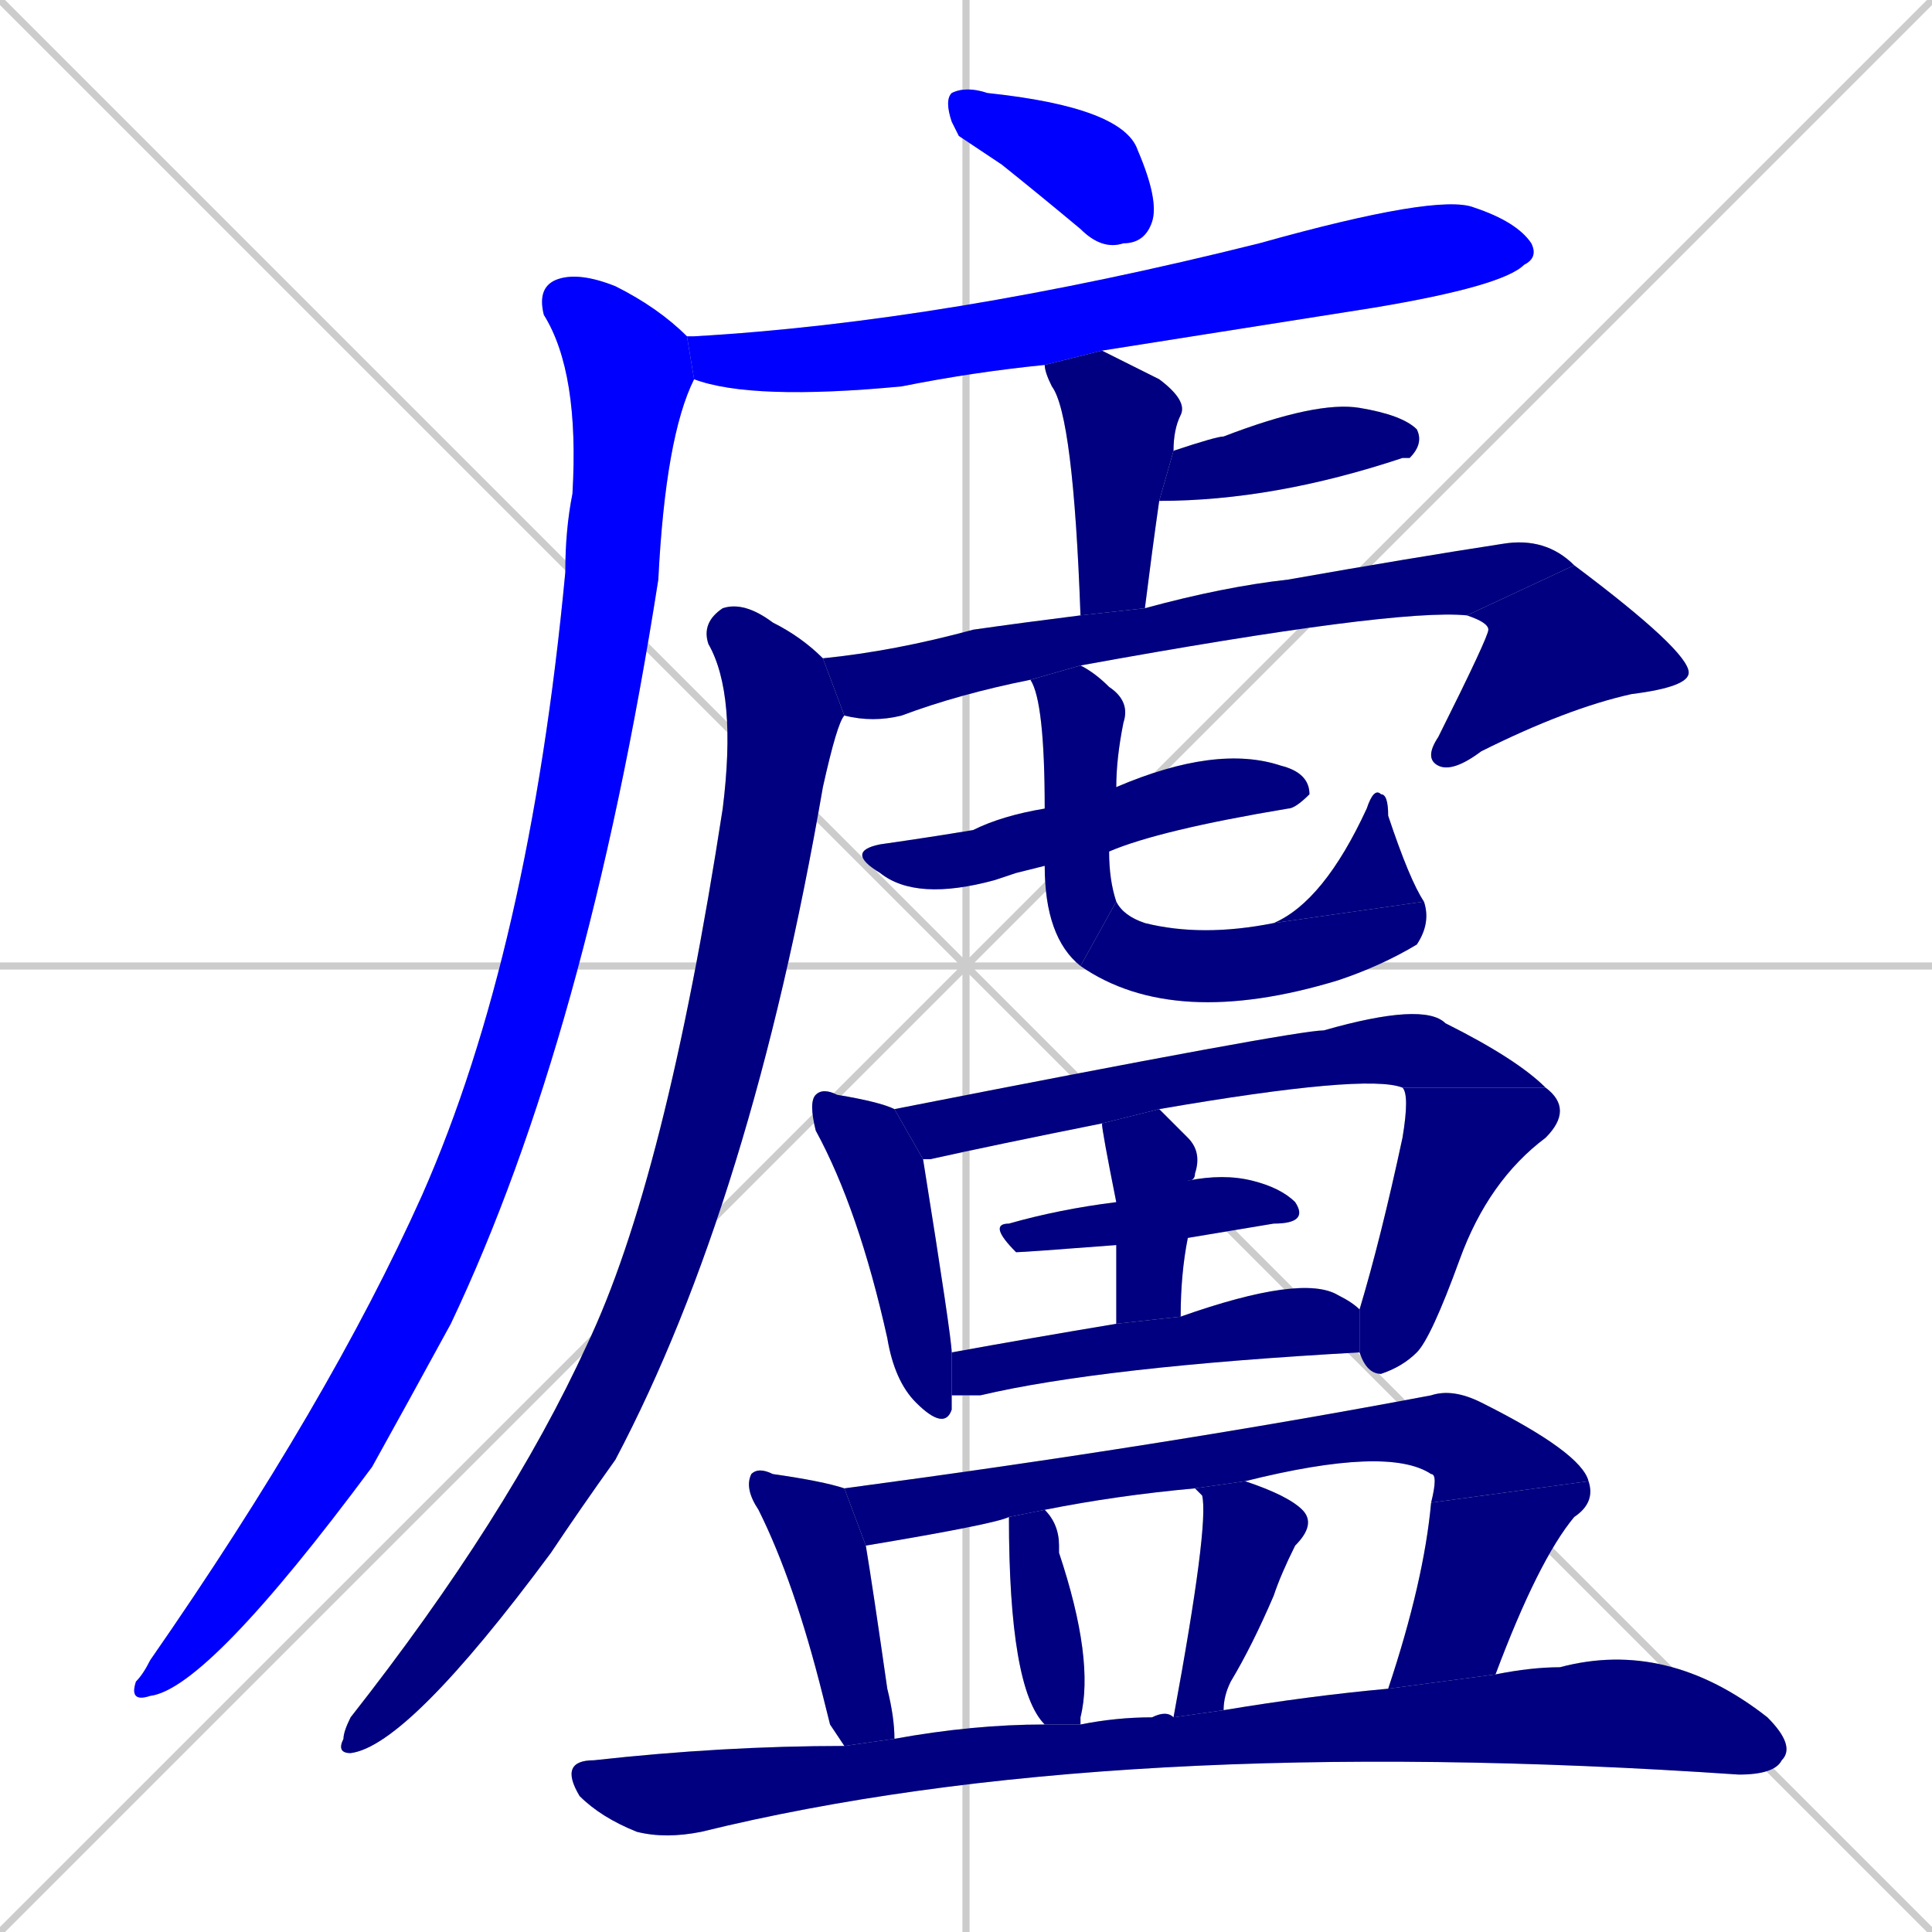 <svg xmlns="http://www.w3.org/2000/svg" xmlns:xlink="http://www.w3.org/1999/xlink" width="270" height="270"><defs><clipPath id="clip-mask-1"><rect x="132" y="12" width="30" height="23"><animate attributeName="x" from="102" to="132" dur="0.111" begin="0; animate24.end + 1" id="animate1" fill="freeze"/></rect></clipPath><clipPath id="clip-mask-2"><rect x="96" y="27" width="119" height="29"><set attributeName="x" to="-23" begin="0; animate24.end + 1" /><animate attributeName="x" from="-23" to="96" dur="0.441" begin="animate1.end + 0.5" id="animate2" fill="freeze"/></rect></clipPath><clipPath id="clip-mask-3"><rect x="18" y="38" width="79" height="200"><set attributeName="y" to="-162" begin="0; animate24.end + 1" /><animate attributeName="y" from="-162" to="38" dur="0.741" begin="animate2.end + 0.5" id="animate3" fill="freeze"/></rect></clipPath><clipPath id="clip-mask-4"><rect x="146" y="49" width="20" height="37"><set attributeName="y" to="12" begin="0; animate24.end + 1" /><animate attributeName="y" from="12" to="49" dur="0.137" begin="animate3.end + 0.5" id="animate4" fill="freeze"/></rect></clipPath><clipPath id="clip-mask-5"><rect x="162" y="56" width="37" height="14"><set attributeName="x" to="125" begin="0; animate24.end + 1" /><animate attributeName="x" from="125" to="162" dur="0.137" begin="animate4.end + 0.5" id="animate5" fill="freeze"/></rect></clipPath><clipPath id="clip-mask-6"><rect x="115" y="75" width="105" height="26"><set attributeName="x" to="10" begin="0; animate24.end + 1" /><animate attributeName="x" from="10" to="115" dur="0.389" begin="animate5.end + 0.5" id="animate6" fill="freeze"/></rect></clipPath><clipPath id="clip-mask-7"><rect x="199" y="79" width="37" height="29"><set attributeName="y" to="50" begin="0; animate24.end + 1" /><animate attributeName="y" from="50" to="79" dur="0.107" begin="animate6.end" id="animate7" fill="freeze"/></rect></clipPath><clipPath id="clip-mask-8"><rect x="47" y="84" width="71" height="161"><set attributeName="y" to="-77" begin="0; animate24.end + 1" /><animate attributeName="y" from="-77" to="84" dur="0.596" begin="animate7.end + 0.5" id="animate8" fill="freeze"/></rect></clipPath><clipPath id="clip-mask-9"><rect x="118" y="104" width="65" height="22"><set attributeName="x" to="53" begin="0; animate24.end + 1" /><animate attributeName="x" from="53" to="118" dur="0.241" begin="animate8.end + 0.5" id="animate9" fill="freeze"/></rect></clipPath><clipPath id="clip-mask-10"><rect x="144" y="93" width="14" height="42"><set attributeName="y" to="51" begin="0; animate24.end + 1" /><animate attributeName="y" from="51" to="93" dur="0.156" begin="animate9.end + 0.5" id="animate10" fill="freeze"/></rect></clipPath><clipPath id="clip-mask-11"><rect x="151" y="126" width="49" height="18"><set attributeName="x" to="102" begin="0; animate24.end + 1" /><animate attributeName="x" from="102" to="151" dur="0.181" begin="animate10.end" id="animate11" fill="freeze"/></rect></clipPath><clipPath id="clip-mask-12"><rect x="178" y="110" width="21" height="19"><set attributeName="y" to="129" begin="0; animate24.end + 1" /><animate attributeName="y" from="129" to="110" dur="0.070" begin="animate11.end" id="animate12" fill="freeze"/></rect></clipPath><clipPath id="clip-mask-13"><rect x="113" y="152" width="20" height="48"><set attributeName="y" to="104" begin="0; animate24.end + 1" /><animate attributeName="y" from="104" to="152" dur="0.178" begin="animate12.end + 0.5" id="animate13" fill="freeze"/></rect></clipPath><clipPath id="clip-mask-14"><rect x="125" y="140" width="91" height="22"><set attributeName="x" to="34" begin="0; animate24.end + 1" /><animate attributeName="x" from="34" to="125" dur="0.337" begin="animate13.end + 0.5" id="animate14" fill="freeze"/></rect></clipPath><clipPath id="clip-mask-15"><rect x="190" y="152" width="30" height="40"><set attributeName="y" to="112" begin="0; animate24.end + 1" /><animate attributeName="y" from="112" to="152" dur="0.148" begin="animate14.end" id="animate15" fill="freeze"/></rect></clipPath><clipPath id="clip-mask-16"><rect x="138" y="164" width="45" height="11"><set attributeName="x" to="93" begin="0; animate24.end + 1" /><animate attributeName="x" from="93" to="138" dur="0.167" begin="animate15.end + 0.5" id="animate16" fill="freeze"/></rect></clipPath><clipPath id="clip-mask-17"><rect x="154" y="155" width="14" height="30"><set attributeName="y" to="125" begin="0; animate24.end + 1" /><animate attributeName="y" from="125" to="155" dur="0.111" begin="animate16.end + 0.5" id="animate17" fill="freeze"/></rect></clipPath><clipPath id="clip-mask-18"><rect x="133" y="178" width="57" height="17"><set attributeName="x" to="76" begin="0; animate24.end + 1" /><animate attributeName="x" from="76" to="133" dur="0.211" begin="animate17.end + 0.5" id="animate18" fill="freeze"/></rect></clipPath><clipPath id="clip-mask-19"><rect x="104" y="205" width="21" height="39"><set attributeName="y" to="166" begin="0; animate24.end + 1" /><animate attributeName="y" from="166" to="205" dur="0.144" begin="animate18.end + 0.5" id="animate19" fill="freeze"/></rect></clipPath><clipPath id="clip-mask-20"><rect x="118" y="194" width="104" height="22"><set attributeName="x" to="14" begin="0; animate24.end + 1" /><animate attributeName="x" from="14" to="118" dur="0.385" begin="animate19.end + 0.5" id="animate20" fill="freeze"/></rect></clipPath><clipPath id="clip-mask-21"><rect x="194" y="207" width="29" height="29"><set attributeName="y" to="178" begin="0; animate24.end + 1" /><animate attributeName="y" from="178" to="207" dur="0.107" begin="animate20.end" id="animate21" fill="freeze"/></rect></clipPath><clipPath id="clip-mask-22"><rect x="141" y="211" width="12" height="30"><set attributeName="y" to="181" begin="0; animate24.end + 1" /><animate attributeName="y" from="181" to="211" dur="0.111" begin="animate21.end + 0.5" id="animate22" fill="freeze"/></rect></clipPath><clipPath id="clip-mask-23"><rect x="164" y="207" width="20" height="33"><set attributeName="y" to="174" begin="0; animate24.end + 1" /><animate attributeName="y" from="174" to="207" dur="0.122" begin="animate22.end + 0.5" id="animate23" fill="freeze"/></rect></clipPath><clipPath id="clip-mask-24"><rect x="78" y="229" width="173" height="28"><set attributeName="x" to="-95" begin="0; animate24.end + 1" /><animate attributeName="x" from="-95" to="78" dur="0.641" begin="animate23.end + 0.5" id="animate24" fill="freeze"/></rect></clipPath></defs><path d="M 0 0 L 270 270 M 270 0 L 0 270 M 135 0 L 135 270 M 0 135 L 270 135" stroke="#CCCCCC" /><path d="M 134 19 L 133 17 Q 132 14 133 13 Q 135 12 138 13 Q 157 15 159 21 Q 162 28 161 31 Q 160 34 157 34 Q 154 35 151 32 Q 145 27 140 23" fill="#CCCCCC"/><path d="M 146 51 Q 136 52 126 54 Q 105 56 97 53 L 96 47 Q 96 47 97 47 Q 132 45 176 34 Q 201 27 206 29 Q 212 31 214 34 Q 215 36 213 37 Q 210 40 192 43 Q 173 46 154 49" fill="#CCCCCC"/><path d="M 97 53 Q 93 61 92 81 Q 82 145 63 185 Q 57 196 52 205 Q 29 236 21 237 Q 18 238 19 235 Q 20 234 21 232 Q 46 196 59 167 Q 74 133 79 80 Q 79 74 80 69 Q 81 52 76 44 Q 75 40 78 39 Q 81 38 86 40 Q 92 43 96 47" fill="#CCCCCC"/><path d="M 151 86 Q 150 58 147 54 Q 146 52 146 51 L 154 49 Q 158 51 162 53 Q 166 56 165 58 Q 164 60 164 63 L 162 70 Q 161 77 160 85" fill="#CCCCCC"/><path d="M 164 63 Q 170 61 171 61 Q 184 56 190 57 Q 196 58 198 60 Q 199 62 197 64 Q 197 64 196 64 Q 178 70 162 70" fill="#CCCCCC"/><path d="M 144 95 Q 134 97 126 100 Q 122 101 118 100 L 115 92 Q 125 91 136 88 Q 143 87 151 86 L 160 85 Q 171 82 180 81 Q 197 78 210 76 Q 216 75 220 79 L 205 86 Q 195 85 151 93" fill="#CCCCCC"/><path d="M 220 79 Q 236 91 236 94 Q 236 96 228 97 Q 219 99 207 105 Q 203 108 201 107 Q 199 106 201 103 Q 208 89 208 88 Q 208 87 205 86" fill="#CCCCCC"/><path d="M 118 100 Q 117 101 115 110 Q 105 168 86 204 Q 81 211 77 217 Q 57 244 49 245 Q 47 245 48 243 Q 48 242 49 240 Q 71 212 82 188 Q 93 165 101 113 Q 103 97 99 90 Q 98 87 101 85 Q 104 84 108 87 Q 112 89 115 92" fill="#CCCCCC"/><path d="M 142 122 L 139 123 Q 128 126 123 122 Q 118 119 123 118 Q 130 117 136 116 Q 140 114 146 113 L 156 110 Q 156 110 156 110 Q 170 104 179 107 Q 183 108 183 111 Q 181 113 180 113 Q 162 116 155 119 L 146 121" fill="#CCCCCC"/><path d="M 146 113 Q 146 98 144 95 L 151 93 Q 153 94 155 96 Q 158 98 157 101 Q 156 106 156 110 L 155 119 Q 155 123 156 126 L 151 135 Q 146 131 146 121" fill="#CCCCCC"/><path d="M 156 126 Q 157 128 160 129 Q 168 131 178 129 L 199 126 Q 200 129 198 132 Q 193 135 187 137 Q 164 144 151 135" fill="#CCCCCC"/><path d="M 178 129 Q 185 126 191 113 Q 192 110 193 111 Q 194 111 194 114 Q 197 123 199 126" fill="#CCCCCC"/><path d="M 133 196 L 133 197 Q 132 200 128 196 Q 125 193 124 187 Q 120 169 114 158 Q 113 154 114 153 Q 115 152 117 153 Q 123 154 125 155 L 129 162 Q 133 187 133 189 L 133 195" fill="#CCCCCC"/><path d="M 154 157 Q 139 160 130 162 Q 129 162 129 162 L 125 155 Q 181 144 185 144 Q 199 140 202 143 Q 212 148 216 152 L 196 152 Q 191 150 162 155" fill="#CCCCCC"/><path d="M 190 183 Q 193 173 196 159 Q 197 153 196 152 L 216 152 Q 220 155 216 159 Q 208 165 204 176 Q 200 187 198 189 Q 196 191 193 192 Q 191 192 190 189" fill="#CCCCCC"/><path d="M 156 174 Q 143 175 142 175 Q 138 171 141 171 Q 148 169 156 168 L 166 165 Q 171 164 175 165 Q 179 166 181 168 Q 183 171 178 171 Q 172 172 166 173" fill="#CCCCCC"/><path d="M 156 185 Q 156 179 156 174 L 156 168 Q 154 158 154 157 Q 154 157 154 157 L 162 155 Q 164 157 166 159 Q 168 161 167 164 Q 167 165 166 165 L 166 173 Q 165 178 165 184" fill="#CCCCCC"/><path d="M 133 189 Q 144 187 156 185 L 165 184 Q 182 178 187 181 Q 189 182 190 183 L 190 189 Q 154 191 137 195 Q 135 195 133 195" fill="#CCCCCC"/><path d="M 116 241 L 115 237 Q 111 221 106 211 Q 104 208 105 206 Q 106 205 108 206 Q 115 207 118 208 L 121 216 Q 122 222 124 236 Q 125 240 125 243 L 118 244" fill="#CCCCCC"/><path d="M 141 212 Q 139 213 121 216 L 118 208 Q 163 202 200 195 Q 203 194 207 196 Q 221 203 222 207 L 200 210 Q 201 206 200 206 Q 194 202 174 207 L 167 208 Q 156 209 146 211" fill="#CCCCCC"/><path d="M 194 236 Q 199 221 200 210 L 222 207 Q 223 210 220 212 Q 215 218 209 234" fill="#CCCCCC"/><path d="M 146 241 Q 141 236 141 212 L 146 211 Q 148 213 148 216 Q 148 216 148 217 Q 153 232 151 240 Q 151 241 151 241" fill="#CCCCCC"/><path d="M 164 240 Q 169 213 168 209 Q 167 208 167 208 L 174 207 Q 180 209 182 211 Q 184 213 181 216 Q 179 220 178 223 Q 175 230 172 235 Q 171 237 171 239" fill="#CCCCCC"/><path d="M 125 243 Q 136 241 146 241 L 151 241 Q 156 240 161 240 Q 163 239 164 240 L 171 239 Q 183 237 194 236 L 209 234 Q 214 233 218 233 Q 233 229 247 240 Q 251 244 249 246 Q 248 248 243 248 Q 155 242 98 256 Q 93 257 89 256 Q 84 254 81 251 Q 78 246 83 246 Q 101 244 118 244" fill="#CCCCCC"/><path d="M 134 19 L 133 17 Q 132 14 133 13 Q 135 12 138 13 Q 157 15 159 21 Q 162 28 161 31 Q 160 34 157 34 Q 154 35 151 32 Q 145 27 140 23" fill="#0000ff" clip-path="url(#clip-mask-1)" /><path d="M 146 51 Q 136 52 126 54 Q 105 56 97 53 L 96 47 Q 96 47 97 47 Q 132 45 176 34 Q 201 27 206 29 Q 212 31 214 34 Q 215 36 213 37 Q 210 40 192 43 Q 173 46 154 49" fill="#0000ff" clip-path="url(#clip-mask-2)" /><path d="M 97 53 Q 93 61 92 81 Q 82 145 63 185 Q 57 196 52 205 Q 29 236 21 237 Q 18 238 19 235 Q 20 234 21 232 Q 46 196 59 167 Q 74 133 79 80 Q 79 74 80 69 Q 81 52 76 44 Q 75 40 78 39 Q 81 38 86 40 Q 92 43 96 47" fill="#0000ff" clip-path="url(#clip-mask-3)" /><path d="M 151 86 Q 150 58 147 54 Q 146 52 146 51 L 154 49 Q 158 51 162 53 Q 166 56 165 58 Q 164 60 164 63 L 162 70 Q 161 77 160 85" fill="#000080" clip-path="url(#clip-mask-4)" /><path d="M 164 63 Q 170 61 171 61 Q 184 56 190 57 Q 196 58 198 60 Q 199 62 197 64 Q 197 64 196 64 Q 178 70 162 70" fill="#000080" clip-path="url(#clip-mask-5)" /><path d="M 144 95 Q 134 97 126 100 Q 122 101 118 100 L 115 92 Q 125 91 136 88 Q 143 87 151 86 L 160 85 Q 171 82 180 81 Q 197 78 210 76 Q 216 75 220 79 L 205 86 Q 195 85 151 93" fill="#000080" clip-path="url(#clip-mask-6)" /><path d="M 220 79 Q 236 91 236 94 Q 236 96 228 97 Q 219 99 207 105 Q 203 108 201 107 Q 199 106 201 103 Q 208 89 208 88 Q 208 87 205 86" fill="#000080" clip-path="url(#clip-mask-7)" /><path d="M 118 100 Q 117 101 115 110 Q 105 168 86 204 Q 81 211 77 217 Q 57 244 49 245 Q 47 245 48 243 Q 48 242 49 240 Q 71 212 82 188 Q 93 165 101 113 Q 103 97 99 90 Q 98 87 101 85 Q 104 84 108 87 Q 112 89 115 92" fill="#000080" clip-path="url(#clip-mask-8)" /><path d="M 142 122 L 139 123 Q 128 126 123 122 Q 118 119 123 118 Q 130 117 136 116 Q 140 114 146 113 L 156 110 Q 156 110 156 110 Q 170 104 179 107 Q 183 108 183 111 Q 181 113 180 113 Q 162 116 155 119 L 146 121" fill="#000080" clip-path="url(#clip-mask-9)" /><path d="M 146 113 Q 146 98 144 95 L 151 93 Q 153 94 155 96 Q 158 98 157 101 Q 156 106 156 110 L 155 119 Q 155 123 156 126 L 151 135 Q 146 131 146 121" fill="#000080" clip-path="url(#clip-mask-10)" /><path d="M 156 126 Q 157 128 160 129 Q 168 131 178 129 L 199 126 Q 200 129 198 132 Q 193 135 187 137 Q 164 144 151 135" fill="#000080" clip-path="url(#clip-mask-11)" /><path d="M 178 129 Q 185 126 191 113 Q 192 110 193 111 Q 194 111 194 114 Q 197 123 199 126" fill="#000080" clip-path="url(#clip-mask-12)" /><path d="M 133 196 L 133 197 Q 132 200 128 196 Q 125 193 124 187 Q 120 169 114 158 Q 113 154 114 153 Q 115 152 117 153 Q 123 154 125 155 L 129 162 Q 133 187 133 189 L 133 195" fill="#000080" clip-path="url(#clip-mask-13)" /><path d="M 154 157 Q 139 160 130 162 Q 129 162 129 162 L 125 155 Q 181 144 185 144 Q 199 140 202 143 Q 212 148 216 152 L 196 152 Q 191 150 162 155" fill="#000080" clip-path="url(#clip-mask-14)" /><path d="M 190 183 Q 193 173 196 159 Q 197 153 196 152 L 216 152 Q 220 155 216 159 Q 208 165 204 176 Q 200 187 198 189 Q 196 191 193 192 Q 191 192 190 189" fill="#000080" clip-path="url(#clip-mask-15)" /><path d="M 156 174 Q 143 175 142 175 Q 138 171 141 171 Q 148 169 156 168 L 166 165 Q 171 164 175 165 Q 179 166 181 168 Q 183 171 178 171 Q 172 172 166 173" fill="#000080" clip-path="url(#clip-mask-16)" /><path d="M 156 185 Q 156 179 156 174 L 156 168 Q 154 158 154 157 Q 154 157 154 157 L 162 155 Q 164 157 166 159 Q 168 161 167 164 Q 167 165 166 165 L 166 173 Q 165 178 165 184" fill="#000080" clip-path="url(#clip-mask-17)" /><path d="M 133 189 Q 144 187 156 185 L 165 184 Q 182 178 187 181 Q 189 182 190 183 L 190 189 Q 154 191 137 195 Q 135 195 133 195" fill="#000080" clip-path="url(#clip-mask-18)" /><path d="M 116 241 L 115 237 Q 111 221 106 211 Q 104 208 105 206 Q 106 205 108 206 Q 115 207 118 208 L 121 216 Q 122 222 124 236 Q 125 240 125 243 L 118 244" fill="#000080" clip-path="url(#clip-mask-19)" /><path d="M 141 212 Q 139 213 121 216 L 118 208 Q 163 202 200 195 Q 203 194 207 196 Q 221 203 222 207 L 200 210 Q 201 206 200 206 Q 194 202 174 207 L 167 208 Q 156 209 146 211" fill="#000080" clip-path="url(#clip-mask-20)" /><path d="M 194 236 Q 199 221 200 210 L 222 207 Q 223 210 220 212 Q 215 218 209 234" fill="#000080" clip-path="url(#clip-mask-21)" /><path d="M 146 241 Q 141 236 141 212 L 146 211 Q 148 213 148 216 Q 148 216 148 217 Q 153 232 151 240 Q 151 241 151 241" fill="#000080" clip-path="url(#clip-mask-22)" /><path d="M 164 240 Q 169 213 168 209 Q 167 208 167 208 L 174 207 Q 180 209 182 211 Q 184 213 181 216 Q 179 220 178 223 Q 175 230 172 235 Q 171 237 171 239" fill="#000080" clip-path="url(#clip-mask-23)" /><path d="M 125 243 Q 136 241 146 241 L 151 241 Q 156 240 161 240 Q 163 239 164 240 L 171 239 Q 183 237 194 236 L 209 234 Q 214 233 218 233 Q 233 229 247 240 Q 251 244 249 246 Q 248 248 243 248 Q 155 242 98 256 Q 93 257 89 256 Q 84 254 81 251 Q 78 246 83 246 Q 101 244 118 244" fill="#000080" clip-path="url(#clip-mask-24)" /></svg>